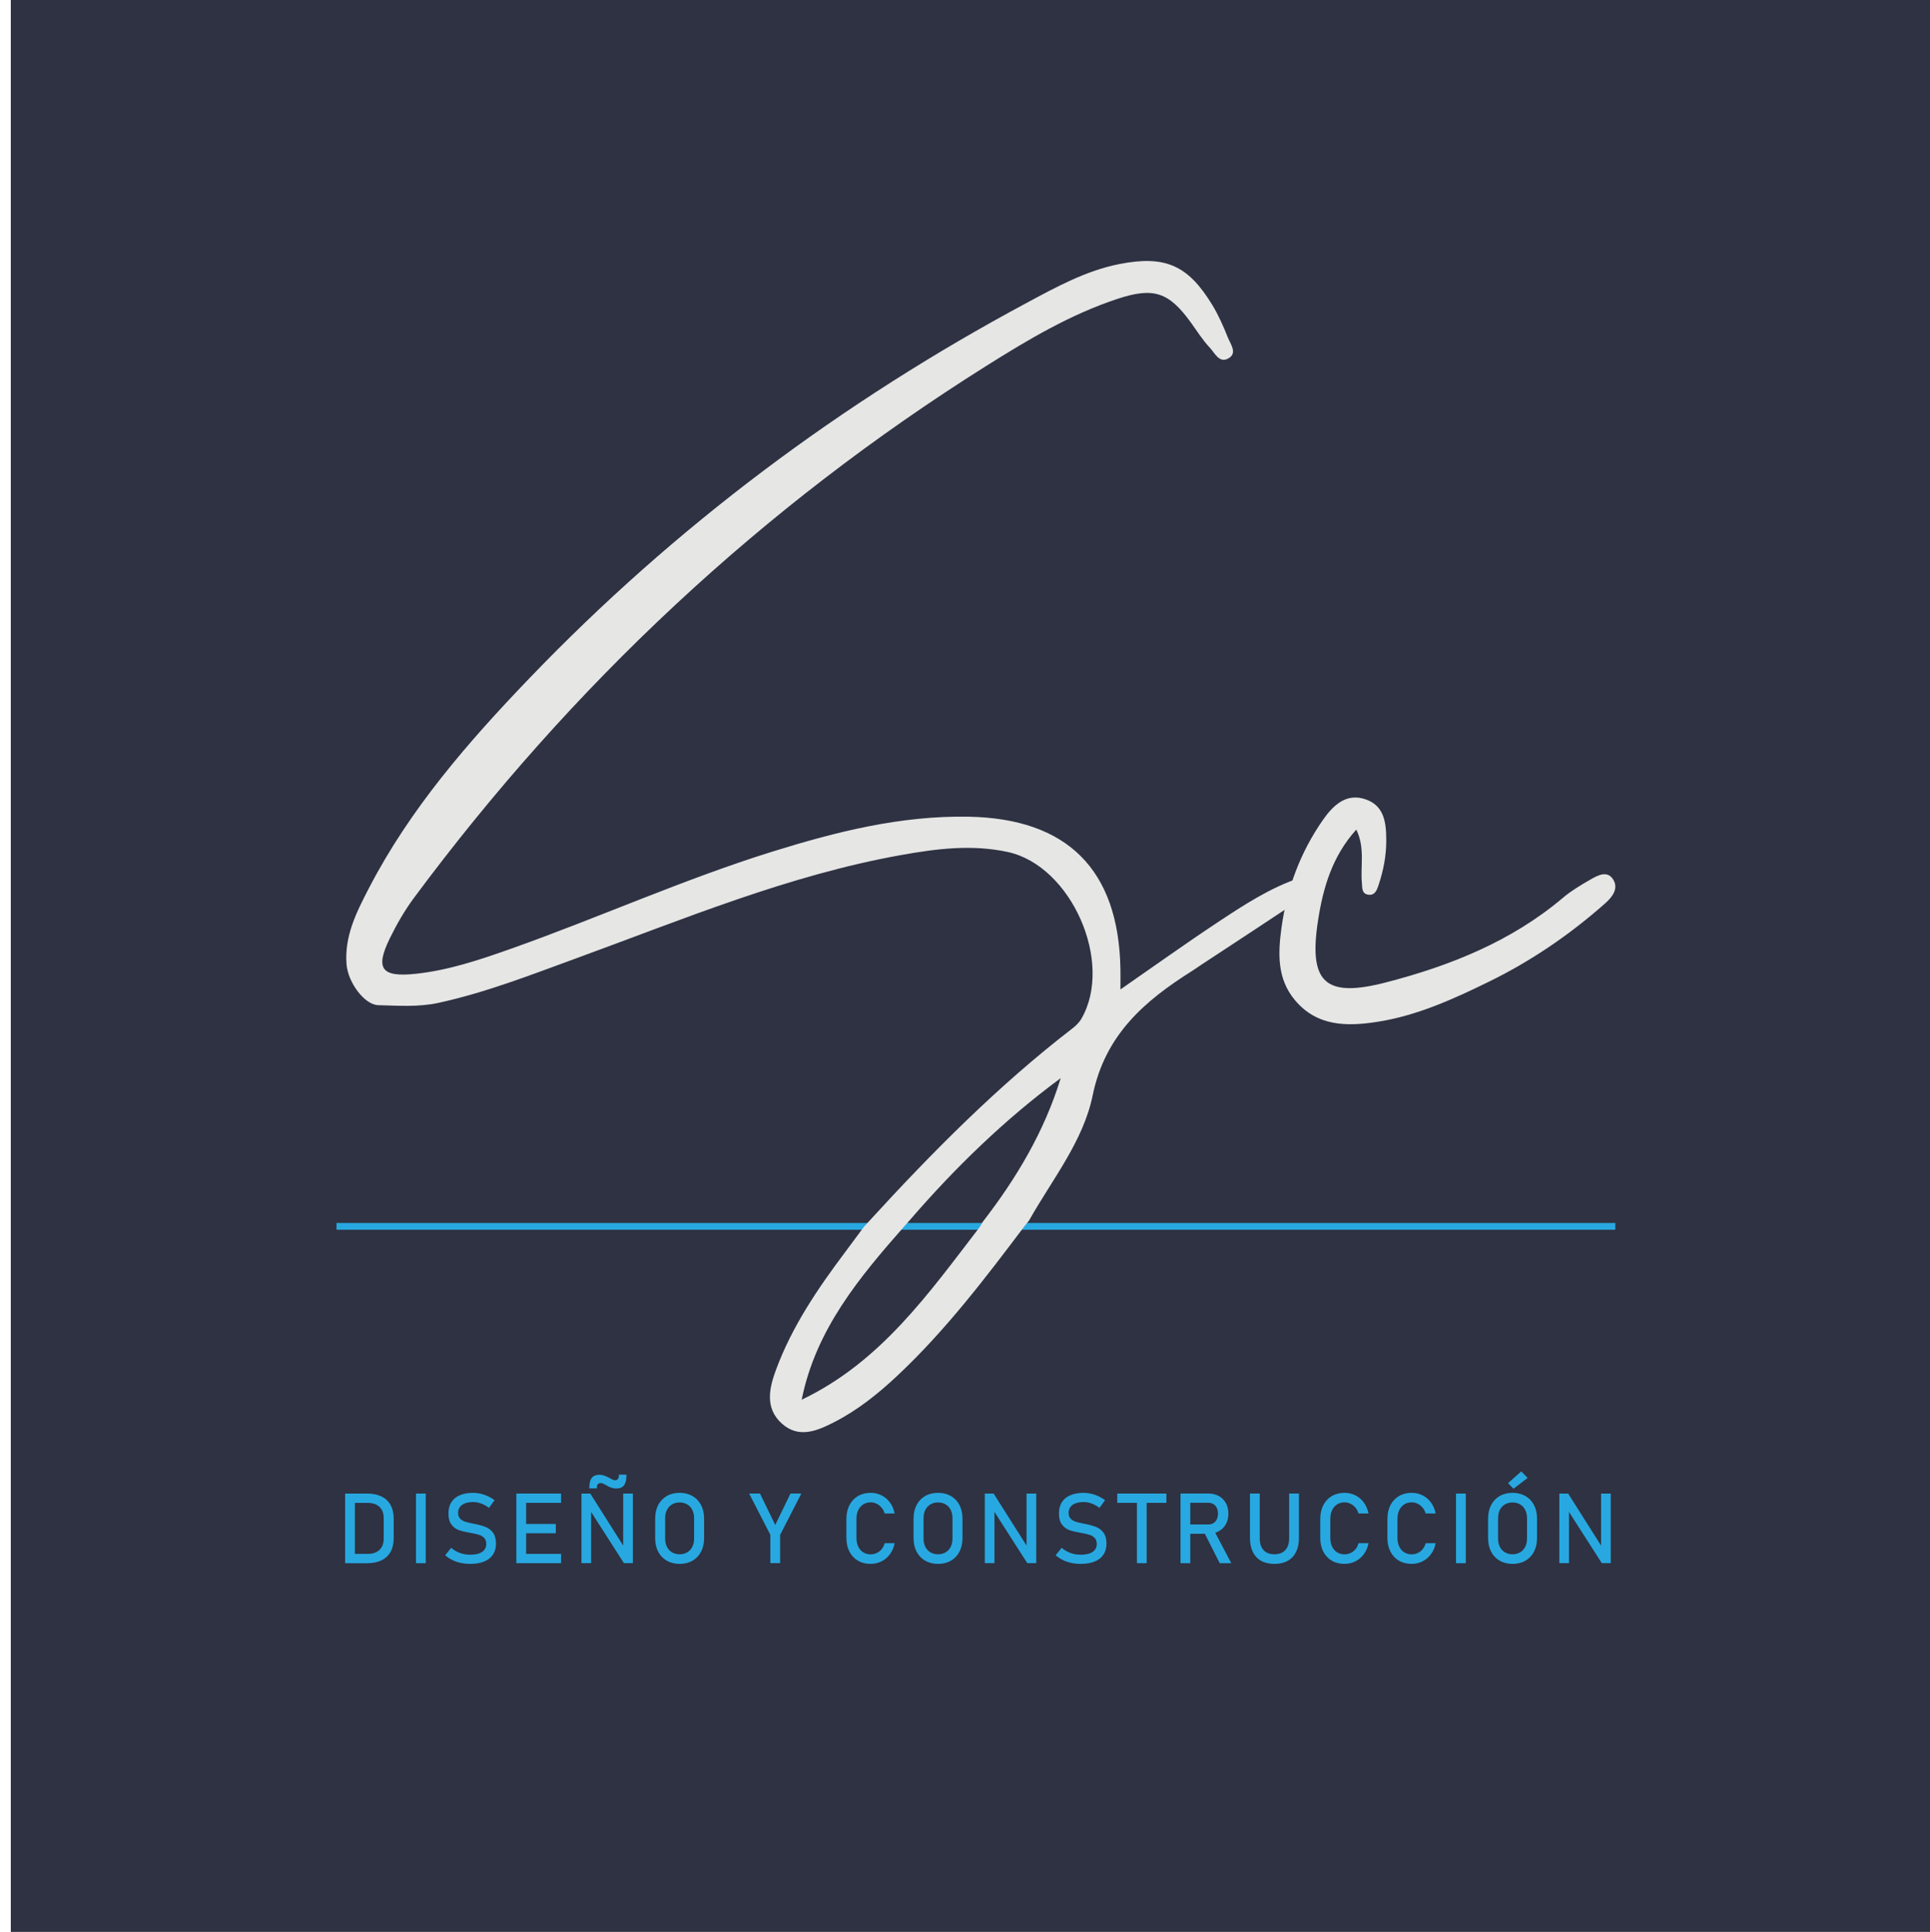 <?xml version="1.0" encoding="utf-8"?>
<!-- Generator: Adobe Illustrator 26.0.0, SVG Export Plug-In . SVG Version: 6.00 Build 0)  -->
<svg version="1.1" id="Layer_1" xmlns="http://www.w3.org/2000/svg" xmlns:xlink="http://www.w3.org/1999/xlink" x="0px" y="0px"
	 viewBox="0 0 851.03 852" style="enable-background:new 0 0 851.03 852;" xml:space="preserve">
<style type="text/css">
	.st0{fill:#27AAE1;}
	.st1{fill:#27AAE1;stroke:#000000;stroke-miterlimit:10;}
	.st2{fill:#2D3242;stroke:#000000;stroke-miterlimit:10;}
	.st3{fill:#F1F2F2;stroke:#000000;stroke-miterlimit:10;}
	.st4{stroke:#000000;stroke-miterlimit:10;}
	.st5{fill:none;stroke:#28A8E0;stroke-width:3;stroke-miterlimit:10;}
	.st6{fill:#28A8E0;}
	.st7{fill:#E9E8E7;}
	.st8{fill:none;stroke:#000000;stroke-width:3;stroke-miterlimit:10;}
	.st9{fill:none;stroke:#F1F2F2;stroke-width:3;stroke-miterlimit:10;}
	.st10{fill:#F1F2F2;}
	.st11{fill:#2E3242;}
	.st12{fill:#E6E6E5;}
</style>
<rect x="4.76" y="-1.67" class="st11" width="850" height="854.38"/>
<line class="st5" x1="148.38" y1="540.85" x2="712.27" y2="540.85"/>
<g>
	<g>
		<g>
			<path class="st6" d="M152.18,658.69h4.31v30.71h-4.31V658.69z M155.1,685.3h6.95c2.27,0,4.02-0.59,5.27-1.76s1.87-2.83,1.87-4.97
				v-9.04c0-2.14-0.62-3.8-1.87-4.97s-3-1.76-5.27-1.76h-6.95v-4.1h6.82c2.46,0,4.57,0.43,6.32,1.29c1.75,0.86,3.08,2.11,3.99,3.76
				s1.37,3.63,1.37,5.96v8.7c0,2.32-0.46,4.31-1.37,5.96s-2.25,2.9-4,3.76c-1.75,0.86-3.86,1.29-6.33,1.29h-6.8V685.3z"/>
			<path class="st6" d="M187.73,689.4h-4.31v-30.71h4.31V689.4z"/>
			<path class="st6" d="M203.21,689.29c-1.32-0.28-2.56-0.7-3.71-1.27c-1.15-0.56-2.22-1.27-3.22-2.11l2.68-3.29
				c1.17,1.01,2.46,1.77,3.87,2.28s2.94,0.76,4.58,0.76c2.22,0,3.95-0.41,5.17-1.24c1.22-0.82,1.84-1.99,1.84-3.5v-0.02
				c0-1.07-0.28-1.92-0.83-2.55c-0.56-0.63-1.27-1.09-2.15-1.39s-2.02-0.58-3.41-0.83c-0.04-0.01-0.09-0.02-0.14-0.02
				c-0.05,0-0.1-0.01-0.14-0.02l-0.32-0.06c-2.06-0.35-3.73-0.75-5.02-1.19c-1.29-0.44-2.39-1.25-3.3-2.43
				c-0.92-1.17-1.37-2.85-1.37-5.02v-0.02c0-1.9,0.43-3.52,1.28-4.87s2.09-2.37,3.73-3.07c1.63-0.7,3.6-1.06,5.89-1.06
				c1.1,0,2.18,0.12,3.24,0.36c1.06,0.24,2.11,0.59,3.15,1.07s2.05,1.07,3.05,1.78l-2.45,3.42c-1.17-0.86-2.33-1.5-3.5-1.93
				c-1.16-0.43-2.33-0.64-3.5-0.64c-2.1,0-3.73,0.42-4.89,1.26c-1.16,0.84-1.74,2.02-1.74,3.56v0.02c0,1.06,0.3,1.89,0.9,2.49
				c0.6,0.61,1.34,1.05,2.24,1.34c0.89,0.29,2.14,0.59,3.73,0.9c0.06,0.01,0.11,0.02,0.16,0.03c0.05,0.01,0.1,0.02,0.16,0.03
				c0.07,0.01,0.15,0.03,0.23,0.04c0.08,0.01,0.16,0.03,0.23,0.04c1.86,0.38,3.41,0.83,4.66,1.35c1.25,0.52,2.29,1.36,3.13,2.52
				c0.84,1.16,1.26,2.75,1.26,4.76v0.04c0,1.87-0.44,3.47-1.33,4.8c-0.89,1.33-2.17,2.34-3.85,3.04c-1.68,0.7-3.71,1.04-6.09,1.04
				C205.94,689.71,204.54,689.57,203.21,689.29z"/>
			<path class="st6" d="M227.68,658.69h4.31v30.71h-4.31V658.69z M229.77,658.69h17.64v4.1h-17.64V658.69z M229.77,672.1h15.31v4.1
				h-15.31V672.1z M229.77,685.3h17.64v4.1h-17.64V685.3z"/>
			<path class="st6" d="M256.38,658.69h3.91l15.02,23.74l-0.51,0.55v-24.29h4.27v30.69h-3.95l-14.97-23.38l0.51-0.55v23.93h-4.27
				V658.69z M270.66,656.38c-0.39-0.07-0.76-0.17-1.1-0.29c-0.34-0.12-0.69-0.26-1.06-0.43l-0.06-0.02
				c-0.21-0.11-0.42-0.22-0.62-0.33s-0.4-0.21-0.6-0.33c-0.52-0.31-0.95-0.54-1.3-0.69c-0.35-0.15-0.69-0.22-1.02-0.22
				c-0.56,0-0.99,0.16-1.27,0.47c-0.28,0.32-0.42,0.79-0.42,1.43v0.44h-3.34v-0.53c0-1.83,0.36-3.2,1.08-4.11
				c0.72-0.91,1.8-1.36,3.23-1.36c0.8,0,1.5,0.1,2.09,0.3c0.59,0.2,1.26,0.48,2.01,0.84l0.06,0.04c0.13,0.07,0.25,0.14,0.37,0.2
				c0.12,0.06,0.24,0.13,0.35,0.2c0.49,0.28,0.89,0.49,1.2,0.62s0.62,0.2,0.93,0.2c0.56,0,0.99-0.17,1.27-0.51
				c0.28-0.34,0.42-0.85,0.42-1.54v-0.42h3.34v0.51c0,1.87-0.36,3.28-1.07,4.21s-1.79,1.4-3.22,1.4
				C271.48,656.49,271.05,656.45,270.66,656.38z"/>
			<path class="st6" d="M294.02,688.31c-1.63-0.94-2.9-2.26-3.79-3.97c-0.89-1.71-1.34-3.69-1.34-5.95v-8.7
				c0-2.25,0.45-4.23,1.34-5.95c0.89-1.71,2.16-3.03,3.79-3.97c1.63-0.94,3.52-1.4,5.66-1.4c2.14,0,4.03,0.47,5.66,1.4
				c1.63,0.94,2.9,2.26,3.79,3.97c0.89,1.71,1.34,3.69,1.34,5.95v8.7c0,2.25-0.45,4.23-1.34,5.95c-0.89,1.71-2.16,3.03-3.79,3.97
				c-1.63,0.94-3.52,1.4-5.66,1.4C297.54,689.71,295.66,689.24,294.02,688.31z M303.03,684.61c0.96-0.57,1.71-1.38,2.24-2.43
				c0.53-1.05,0.79-2.26,0.79-3.64v-9c0-1.38-0.26-2.59-0.79-3.64c-0.53-1.05-1.27-1.86-2.24-2.43c-0.96-0.57-2.08-0.86-3.35-0.86
				c-1.27,0-2.38,0.29-3.35,0.86c-0.96,0.57-1.71,1.38-2.24,2.43c-0.53,1.05-0.79,2.26-0.79,3.64v9c0,1.38,0.26,2.59,0.79,3.64
				c0.53,1.05,1.27,1.86,2.24,2.43c0.96,0.57,2.08,0.86,3.35,0.86C300.95,685.47,302.07,685.18,303.03,684.61z"/>
			<path class="st6" d="M344,676.91v12.48h-4.31v-12.48l-9.36-18.23h4.79l6.72,13.86l6.72-13.86h4.79L344,676.91z"/>
			<path class="st6" d="M378.3,688.3c-1.61-0.94-2.86-2.28-3.75-4.01c-0.89-1.73-1.33-3.74-1.33-6.02v-8.43
				c0-2.28,0.44-4.29,1.33-6.02c0.89-1.73,2.14-3.07,3.75-4.02c1.61-0.95,3.48-1.43,5.61-1.43c1.76,0,3.38,0.38,4.86,1.13
				c1.48,0.75,2.71,1.82,3.71,3.2c0.99,1.38,1.66,2.98,2.02,4.79h-4.41c-0.27-0.96-0.71-1.81-1.34-2.57
				c-0.63-0.75-1.36-1.33-2.21-1.74s-1.72-0.61-2.62-0.61c-1.25,0-2.35,0.3-3.29,0.91s-1.68,1.45-2.2,2.54
				c-0.52,1.09-0.78,2.36-0.78,3.81v8.43c0,1.44,0.26,2.7,0.78,3.8c0.52,1.1,1.25,1.95,2.2,2.54s2.04,0.9,3.29,0.9
				c0.92,0,1.79-0.19,2.63-0.57c0.84-0.38,1.57-0.94,2.2-1.69c0.63-0.75,1.07-1.63,1.34-2.66h4.41c-0.35,1.82-1.03,3.42-2.03,4.79
				c-1,1.38-2.24,2.45-3.72,3.2c-1.48,0.75-3.09,1.13-4.84,1.13C381.78,689.71,379.91,689.24,378.3,688.3z"/>
			<path class="st6" d="M407.96,688.31c-1.63-0.94-2.9-2.26-3.79-3.97c-0.89-1.71-1.34-3.69-1.34-5.95v-8.7
				c0-2.25,0.45-4.23,1.34-5.95c0.89-1.71,2.16-3.03,3.79-3.97c1.63-0.94,3.52-1.4,5.66-1.4c2.14,0,4.03,0.47,5.66,1.4
				c1.63,0.94,2.9,2.26,3.79,3.97c0.89,1.71,1.34,3.69,1.34,5.95v8.7c0,2.25-0.45,4.23-1.34,5.95c-0.89,1.71-2.16,3.03-3.79,3.97
				c-1.63,0.94-3.52,1.4-5.66,1.4C411.48,689.71,409.6,689.24,407.96,688.31z M416.97,684.61c0.96-0.57,1.71-1.38,2.24-2.43
				c0.53-1.05,0.79-2.26,0.79-3.64v-9c0-1.38-0.26-2.59-0.79-3.64c-0.53-1.05-1.27-1.86-2.24-2.43c-0.96-0.57-2.08-0.86-3.35-0.86
				c-1.27,0-2.38,0.29-3.35,0.86c-0.96,0.57-1.71,1.38-2.24,2.43c-0.53,1.05-0.79,2.26-0.79,3.64v9c0,1.38,0.26,2.59,0.79,3.64
				c0.53,1.05,1.27,1.86,2.24,2.43c0.96,0.57,2.08,0.86,3.35,0.86C414.89,685.47,416.01,685.18,416.97,684.61z"/>
			<path class="st6" d="M434.24,658.69h3.91l15.02,23.74l-0.51,0.55v-24.29h4.27v30.69h-3.95L438,665.99l0.51-0.55v23.93h-4.27
				V658.69z"/>
			<path class="st6" d="M472.41,689.29c-1.32-0.28-2.56-0.7-3.71-1.27c-1.15-0.56-2.22-1.27-3.22-2.11l2.68-3.29
				c1.17,1.01,2.46,1.77,3.87,2.28s2.94,0.76,4.58,0.76c2.22,0,3.95-0.41,5.17-1.24c1.22-0.82,1.84-1.99,1.84-3.5v-0.02
				c0-1.07-0.28-1.92-0.83-2.55c-0.56-0.63-1.27-1.09-2.15-1.39s-2.02-0.58-3.41-0.83c-0.04-0.01-0.09-0.02-0.14-0.02
				c-0.05,0-0.1-0.01-0.14-0.02l-0.32-0.06c-2.06-0.35-3.73-0.75-5.02-1.19c-1.29-0.44-2.39-1.25-3.3-2.43
				c-0.92-1.17-1.37-2.85-1.37-5.02v-0.02c0-1.9,0.43-3.52,1.28-4.87s2.09-2.37,3.73-3.07c1.63-0.7,3.6-1.06,5.89-1.06
				c1.1,0,2.18,0.12,3.24,0.36c1.06,0.24,2.11,0.59,3.15,1.07s2.05,1.07,3.05,1.78l-2.45,3.42c-1.17-0.86-2.33-1.5-3.5-1.93
				c-1.16-0.43-2.33-0.64-3.5-0.64c-2.1,0-3.73,0.42-4.89,1.26c-1.16,0.84-1.74,2.02-1.74,3.56v0.02c0,1.06,0.3,1.89,0.9,2.49
				c0.6,0.61,1.34,1.05,2.24,1.34c0.89,0.29,2.14,0.59,3.73,0.9c0.06,0.01,0.11,0.02,0.16,0.03c0.05,0.01,0.1,0.02,0.16,0.03
				c0.07,0.01,0.15,0.03,0.23,0.04c0.08,0.01,0.16,0.03,0.23,0.04c1.86,0.38,3.41,0.83,4.66,1.35c1.25,0.52,2.29,1.36,3.13,2.52
				c0.84,1.16,1.26,2.75,1.26,4.76v0.04c0,1.87-0.44,3.47-1.33,4.8c-0.89,1.33-2.17,2.34-3.85,3.04c-1.68,0.7-3.71,1.04-6.09,1.04
				C475.13,689.71,473.73,689.57,472.41,689.29z"/>
			<path class="st6" d="M492.65,658.69h21.67v4.1h-21.67V658.69z M501.33,661.2h4.31v28.2h-4.31V661.2z"/>
			<path class="st6" d="M520.55,658.67h4.31v30.73h-4.31V658.67z M522.43,672.31h10.48c0.82,0,1.54-0.2,2.18-0.59
				c0.63-0.39,1.12-0.95,1.47-1.68c0.34-0.72,0.52-1.56,0.52-2.5c0-0.94-0.17-1.78-0.52-2.5c-0.35-0.72-0.83-1.28-1.46-1.68
				c-0.63-0.39-1.35-0.59-2.19-0.59h-10.48v-4.1h10.31c1.77,0,3.33,0.37,4.68,1.1c1.34,0.73,2.39,1.77,3.13,3.12s1.11,2.9,1.11,4.66
				c0,1.76-0.37,3.31-1.12,4.66c-0.75,1.34-1.79,2.38-3.14,3.12c-1.34,0.73-2.9,1.1-4.66,1.1h-10.31V672.31z M530.79,675.46
				l4.29-0.97l7.86,14.91h-5.11L530.79,675.46z"/>
			<path class="st6" d="M556.13,688.37c-1.61-0.89-2.84-2.2-3.69-3.91s-1.27-3.77-1.27-6.18v-19.6h4.31v19.75
				c0,2.24,0.56,3.97,1.69,5.2c1.13,1.23,2.72,1.84,4.77,1.84c2.07,0,3.67-0.61,4.81-1.84c1.13-1.22,1.7-2.96,1.7-5.2v-19.75h4.31
				v19.6c0,2.41-0.42,4.47-1.27,6.18s-2.08,3.01-3.7,3.91s-3.57,1.34-5.85,1.34C559.68,689.71,557.74,689.27,556.13,688.37z"/>
			<path class="st6" d="M587.25,688.3c-1.61-0.94-2.86-2.28-3.75-4.01c-0.89-1.73-1.33-3.74-1.33-6.02v-8.43
				c0-2.28,0.44-4.29,1.33-6.02c0.89-1.73,2.14-3.07,3.75-4.02c1.61-0.95,3.48-1.43,5.61-1.43c1.76,0,3.38,0.38,4.86,1.13
				c1.48,0.75,2.71,1.82,3.71,3.2c0.99,1.38,1.66,2.98,2.02,4.79h-4.41c-0.27-0.96-0.71-1.81-1.34-2.57
				c-0.63-0.75-1.36-1.33-2.21-1.74s-1.72-0.61-2.62-0.61c-1.25,0-2.35,0.3-3.29,0.91s-1.68,1.45-2.2,2.54
				c-0.52,1.09-0.78,2.36-0.78,3.81v8.43c0,1.44,0.26,2.7,0.78,3.8c0.52,1.1,1.25,1.95,2.2,2.54s2.04,0.9,3.29,0.9
				c0.92,0,1.79-0.19,2.63-0.57c0.84-0.38,1.57-0.94,2.2-1.69c0.63-0.75,1.07-1.63,1.34-2.66h4.41c-0.35,1.82-1.03,3.42-2.03,4.79
				c-1,1.38-2.24,2.45-3.72,3.2c-1.48,0.75-3.09,1.13-4.84,1.13C590.73,689.71,588.86,689.24,587.25,688.3z"/>
			<path class="st6" d="M616.86,688.3c-1.61-0.94-2.86-2.28-3.75-4.01c-0.89-1.73-1.33-3.74-1.33-6.02v-8.43
				c0-2.28,0.44-4.29,1.33-6.02c0.89-1.73,2.14-3.07,3.75-4.02c1.61-0.95,3.48-1.43,5.61-1.43c1.76,0,3.38,0.38,4.86,1.13
				c1.48,0.75,2.71,1.82,3.71,3.2c0.99,1.38,1.66,2.98,2.02,4.79h-4.41c-0.27-0.96-0.71-1.81-1.34-2.57
				c-0.63-0.75-1.36-1.33-2.21-1.74s-1.72-0.61-2.62-0.61c-1.25,0-2.35,0.3-3.29,0.91s-1.68,1.45-2.2,2.54
				c-0.52,1.09-0.78,2.36-0.78,3.81v8.43c0,1.44,0.26,2.7,0.78,3.8c0.52,1.1,1.25,1.95,2.2,2.54s2.04,0.9,3.29,0.9
				c0.92,0,1.79-0.19,2.63-0.57c0.84-0.38,1.57-0.94,2.2-1.69c0.63-0.75,1.07-1.63,1.34-2.66h4.41c-0.35,1.82-1.03,3.42-2.03,4.79
				c-1,1.38-2.24,2.45-3.72,3.2c-1.48,0.75-3.09,1.13-4.84,1.13C620.34,689.71,618.47,689.24,616.86,688.3z"/>
			<path class="st6" d="M646.34,689.4h-4.31v-30.71h4.31V689.4z"/>
			<path class="st6" d="M661.3,688.31c-1.63-0.94-2.9-2.26-3.79-3.97c-0.89-1.71-1.34-3.69-1.34-5.95v-8.7
				c0-2.25,0.45-4.23,1.34-5.95c0.89-1.71,2.16-3.03,3.79-3.97c1.63-0.94,3.52-1.4,5.66-1.4c2.14,0,4.03,0.47,5.66,1.4
				c1.63,0.94,2.9,2.26,3.79,3.97c0.89,1.71,1.34,3.69,1.34,5.95v8.7c0,2.25-0.45,4.23-1.34,5.95c-0.89,1.71-2.16,3.03-3.79,3.97
				c-1.63,0.94-3.52,1.4-5.66,1.4C664.82,689.71,662.93,689.24,661.3,688.31z M670.3,684.61c0.96-0.57,1.71-1.38,2.24-2.43
				c0.53-1.05,0.79-2.26,0.79-3.64v-9c0-1.38-0.26-2.59-0.79-3.64c-0.53-1.05-1.27-1.86-2.24-2.43c-0.96-0.57-2.08-0.86-3.35-0.86
				c-1.27,0-2.38,0.29-3.35,0.86c-0.96,0.57-1.71,1.38-2.24,2.43c-0.53,1.05-0.79,2.26-0.79,3.64v9c0,1.38,0.26,2.59,0.79,3.64
				c0.53,1.05,1.27,1.86,2.24,2.43c0.96,0.57,2.08,0.86,3.35,0.86C668.22,685.47,669.34,685.18,670.3,684.61z M664.97,654.08
				l5.83-5.17l2.79,2.89l-6.23,4.77L664.97,654.08z"/>
			<path class="st6" d="M687.57,658.69h3.91l15.02,23.74l-0.51,0.55v-24.29h4.27v30.69h-3.95l-14.97-23.38l0.51-0.55v23.93h-4.27
				V658.69z"/>
		</g>
	</g>
</g>
<g>
	<g>
		<path class="st12" d="M451.94,540.52c-17.46,23.18-35.02,46.27-56.29,66.23c-8.47,7.95-17.48,15.16-27.81,20.45
			c-7.4,3.79-15.55,7.35-23.04,0.66c-7.7-6.88-5.58-15.8-2.56-23.93c7.06-19.03,18.38-35.67,30.48-51.79
			c2.75-3.67,5.47-7.37,8.2-11.05c0.73-0.8,1.45-1.59,2.18-2.39c27.89-30.48,56.88-59.79,89.7-85.08c1.54-1.19,3.06-2.64,4.02-4.3
			c14.4-24.83-4.42-67.47-32.39-73.56c-15.85-3.45-31.54-1.46-47.18,1.35c-49.58,8.89-95.85,28.25-142.81,45.4
			c-20.1,7.34-40.01,15.17-61.02,19.76c-8.9,1.94-17.76,1.26-26.63,1.03c-6.1-0.16-13.31-10.02-13.97-17.89
			c-1.05-12.49,4.4-23.18,9.84-33.68c18.11-34.97,43.7-64.39,70.69-92.51c64.27-66.97,137.78-121.9,219.55-165.74
			c12.95-6.95,25.98-14.11,40.61-17.01c20.36-4.03,30.48,0.52,41.18,18.25c2.71,4.48,4.83,9.36,6.78,14.23
			c1.13,2.83,4.11,6.6,0.49,8.93c-4.25,2.73-6.29-2.22-8.51-4.56c-3.15-3.33-5.61-7.32-8.32-11.06
			c-9.67-13.36-16.35-15.73-32.23-10.5c-20.83,6.85-39.53,18-57.96,29.59c-98.98,62.22-182.79,140.81-252.4,234.63
			c-4.1,5.52-7.59,11.61-10.62,17.79c-6.56,13.41-3.82,17.29,11.32,15.7c14.49-1.53,28.28-6.17,41.94-11.01
			c38.76-13.73,76.3-30.72,115.62-42.95c28.09-8.74,56.46-15.87,86.22-15.33c43.58,0.78,66.2,23.29,67.03,66.97
			c0.05,2.57,0.01,5.15,0.01,9.21c14.95-10.36,28.7-20.22,42.81-29.56c11.52-7.63,23.14-15.27,36.4-19.7
			c2.74-0.92,6.56-4.4,8.59-0.05c1.73,3.69-2.46,5.64-5.07,7.38c-15.63,10.42-31.36,20.7-47.05,31.03
			c-1.38,0.91-2.71,1.89-4.11,2.76c-20.94,13.19-38.34,28.14-43.81,54.85c-4.15,20.27-17.92,37.17-28.08,55.23
			C453.14,539.01,452.54,539.77,451.94,540.52z M401.05,538.24c-0.7,0.79-1.4,1.58-2.1,2.37c-19.96,22.65-39.24,45.7-45.45,76.69
			c34.92-16.66,56.11-47.02,78.51-76.15c0.44-0.76,0.89-1.53,1.33-2.29c14.86-19.21,27.15-39.81,34.37-63.37
			C442.83,493.86,421.04,515.1,401.05,538.24z"/>
		<path class="st12" d="M598.06,365.87c-10.54,11.65-14.58,25.47-16.81,39.67c-4.34,27.59,2.74,34.74,29.81,27.74
			c28.25-7.31,55.33-18.07,78.13-37.35c3.62-3.06,7.78-5.54,11.91-7.92c3.36-1.94,7.73-4.42,10.35,0.07
			c2.16,3.71-0.23,7.29-3.58,10.25c-15.61,13.83-32.69,25.5-51.4,34.65c-15.69,7.67-31.63,14.94-49.08,17.66
			c-13.41,2.09-26.63,2.13-36.42-9.59c-7.9-9.46-7.45-20.65-5.89-31.98c2.37-17.27,8.31-33.2,18.28-47.49
			c4.53-6.49,10.37-12.09,19.03-8.98c8.15,2.93,8.87,10.51,8.88,18.15c0.01,6.71-1.26,13.11-3.33,19.39
			c-0.7,2.11-1.51,4.82-4.49,4.46c-3.13-0.38-2.73-3.19-2.94-5.43C599.82,381.74,602,374.03,598.06,365.87z"/>
	</g>
</g>
</svg>
